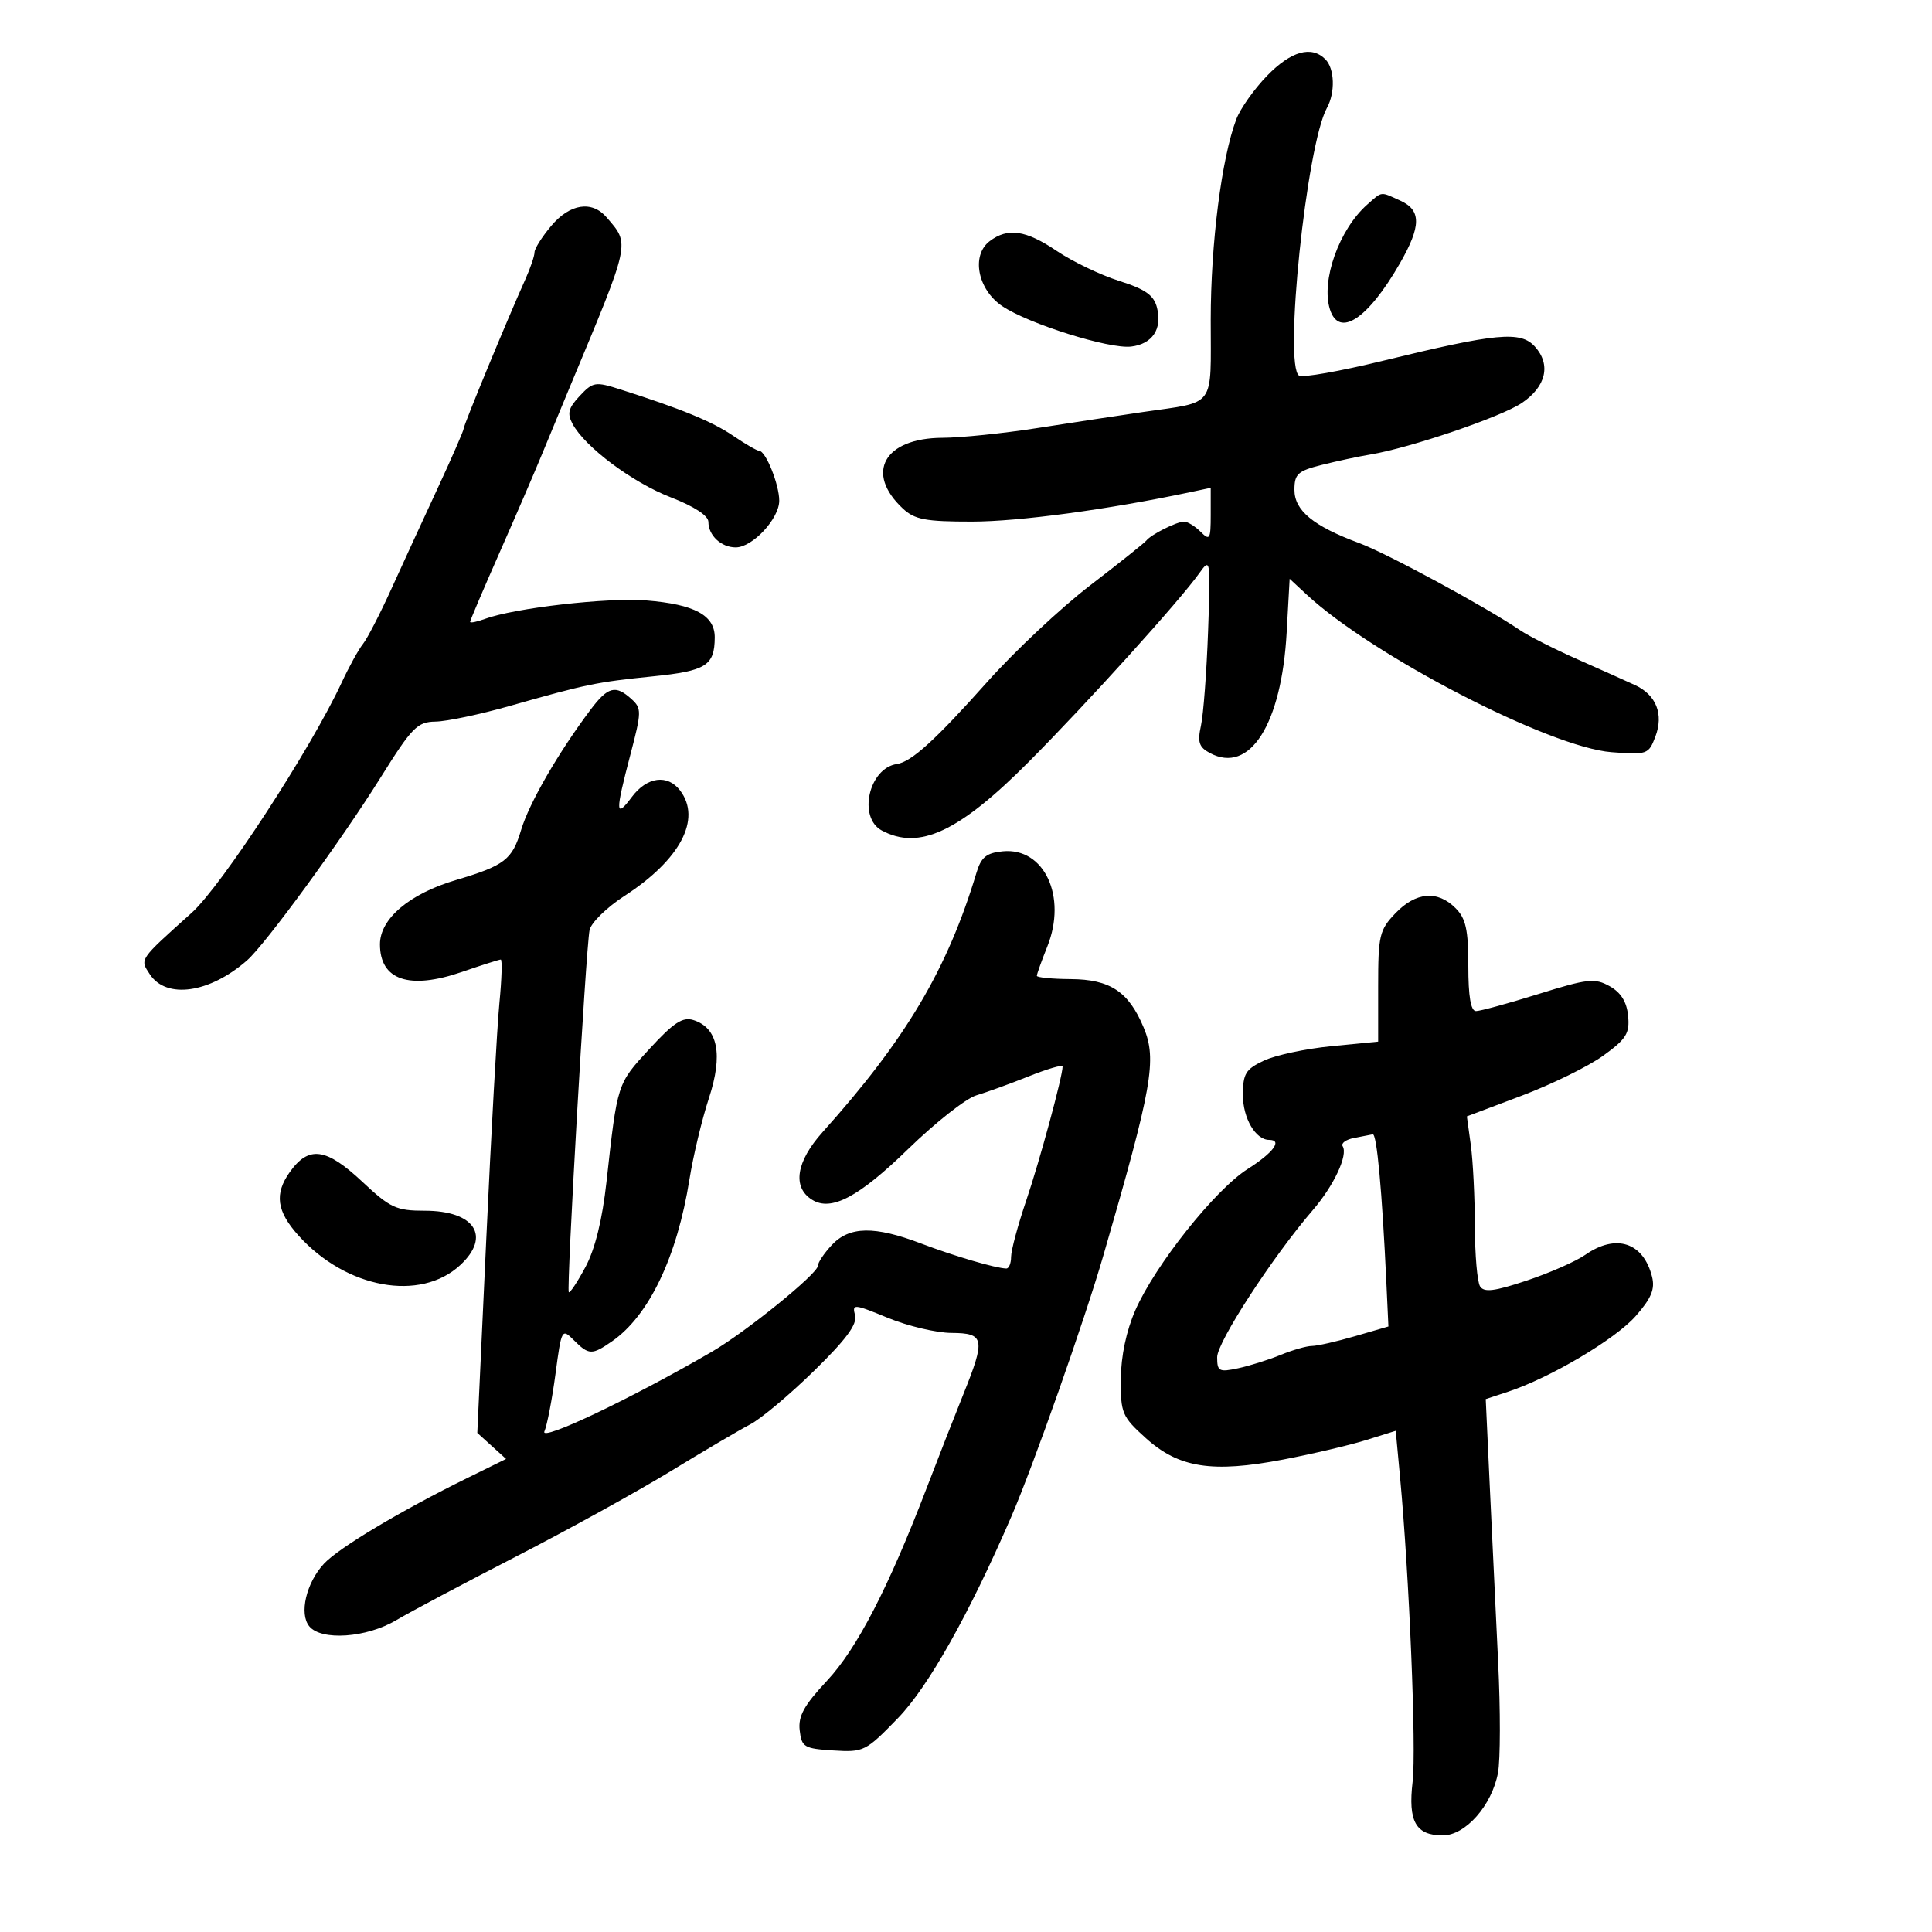 <svg xmlns="http://www.w3.org/2000/svg" width="300" height="300" viewBox="0 0 300 300" version="1.1">
	<path d="M 196.762 11.750 C 194.759 13.813, 192.606 16.850, 191.979 18.500 C 189.695 24.505, 188.003 37.777, 188.001 49.683 C 188 63.565, 188.921 62.311, 177.500 63.976 C 173.650 64.538, 166.225 65.665, 161 66.481 C 155.775 67.297, 149.187 67.972, 146.361 67.982 C 137.287 68.014, 134.251 73.430, 140.201 78.972 C 142.037 80.683, 143.715 80.999, 150.939 80.993 C 158.214 80.988, 172.046 79.124, 184.750 76.437 L 188 75.750 188 79.946 C 188 83.761, 187.857 84, 186.429 82.571 C 185.564 81.707, 184.410 81, 183.863 81 C 182.713 81, 178.737 82.995, 178 83.942 C 177.725 84.296, 173.790 87.432, 169.255 90.913 C 164.721 94.394, 157.548 101.125, 153.317 105.871 C 145.228 114.943, 141.526 118.305, 139.265 118.637 C 134.908 119.277, 133.176 126.953, 136.934 128.965 C 142.732 132.068, 148.922 129.175, 159.737 118.307 C 168.844 109.155, 183.212 93.258, 186.252 88.971 C 187.955 86.569, 187.992 86.823, 187.591 98 C 187.363 104.325, 186.867 110.922, 186.488 112.661 C 185.924 115.250, 186.176 116.024, 187.879 116.935 C 194.065 120.246, 199 112.481, 199.795 98.186 L 200.257 89.873 202.879 92.310 C 213.092 101.809, 240.653 116.062, 250.230 116.797 C 255.769 117.223, 255.995 117.143, 257.039 114.397 C 258.366 110.908, 257.183 107.904, 253.880 106.377 C 252.571 105.771, 248.575 103.982, 245 102.400 C 241.425 100.819, 237.375 98.764, 236 97.834 C 230.540 94.143, 215.361 85.925, 211.059 84.331 C 203.929 81.690, 201 79.282, 201 76.062 C 201 73.600, 201.516 73.130, 205.250 72.190 C 207.588 71.601, 210.992 70.873, 212.815 70.572 C 218.942 69.559, 233.071 64.753, 236.300 62.582 C 240.079 60.042, 240.874 56.623, 238.338 53.821 C 236.110 51.359, 232.429 51.704, 214.692 56.035 C 208.116 57.641, 202.280 58.673, 201.723 58.329 C 199.307 56.835, 202.874 22.503, 206.042 16.764 C 207.362 14.371, 207.243 10.643, 205.800 9.200 C 203.640 7.040, 200.470 7.934, 196.762 11.750 M 212.320 31.750 C 207.938 35.612, 205.098 43.582, 206.514 48.044 C 207.928 52.499, 212.396 49.563, 217.365 40.912 C 220.694 35.117, 220.716 32.647, 217.453 31.161 C 214.287 29.718, 214.677 29.673, 212.320 31.750 M 85.589 35.077 C 84.165 36.769, 83 38.613, 83 39.176 C 83 39.738, 82.363 41.616, 81.585 43.349 C 78.740 49.682, 72 65.997, 72 66.550 C 72 66.863, 70.183 71.030, 67.962 75.810 C 65.741 80.589, 62.494 87.650, 60.746 91.500 C 58.998 95.350, 57.022 99.175, 56.356 100 C 55.689 100.825, 54.201 103.525, 53.049 106 C 48.234 116.347, 34.395 137.587, 29.755 141.751 C 21.531 149.132, 21.690 148.899, 23.272 151.296 C 25.838 155.183, 32.544 154.220, 38.362 149.129 C 41.206 146.642, 52.963 130.549, 59.059 120.799 C 63.989 112.915, 64.795 112.093, 67.638 112.049 C 69.364 112.022, 74.539 110.931, 79.138 109.624 C 91.085 106.230, 92.608 105.916, 101.371 105.026 C 109.641 104.187, 110.958 103.360, 110.985 98.991 C 111.006 95.544, 107.857 93.839, 100.366 93.237 C 94.328 92.753, 79.850 94.412, 75.250 96.117 C 74.013 96.575, 73 96.774, 73 96.557 C 73 96.341, 75.052 91.515, 77.560 85.832 C 80.068 80.149, 83.044 73.250, 84.173 70.500 C 85.301 67.750, 87.258 63.025, 88.520 60 C 97.987 37.316, 97.840 37.996, 94.193 33.750 C 91.911 31.093, 88.498 31.620, 85.589 35.077 M 153.680 37.443 C 150.768 39.651, 151.799 44.966, 155.640 47.544 C 159.743 50.299, 172.251 54.222, 175.640 53.817 C 178.936 53.424, 180.492 51.096, 179.664 47.797 C 179.171 45.833, 177.883 44.920, 173.767 43.615 C 170.870 42.696, 166.520 40.607, 164.100 38.973 C 159.298 35.729, 156.486 35.316, 153.680 37.443 M 90.015 61.484 C 88.253 63.360, 88.037 64.201, 88.902 65.817 C 90.823 69.406, 98.176 74.905, 104.155 77.223 C 107.804 78.638, 110 80.074, 110 81.045 C 110 83.144, 111.993 85, 114.245 85 C 116.848 85, 121 80.540, 121 77.745 C 121 75.237, 118.903 70.021, 117.890 70.008 C 117.554 70.004, 115.726 68.946, 113.829 67.658 C 110.567 65.445, 105.831 63.500, 96.351 60.479 C 92.437 59.231, 92.078 59.288, 90.015 61.484 M 91.663 110.250 C 86.682 116.887, 82.168 124.708, 80.927 128.851 C 79.530 133.511, 78.367 134.405, 70.759 136.664 C 63.567 138.800, 59 142.669, 59 146.628 C 59 152.197, 63.553 153.734, 71.722 150.924 C 74.797 149.866, 77.513 149, 77.758 149 C 78.003 149, 77.908 152.037, 77.547 155.750 C 77.186 159.463, 76.266 176, 75.503 192.500 L 74.115 222.500 76.348 224.522 L 78.582 226.544 72.541 229.516 C 62.226 234.592, 52.597 240.348, 50.312 242.805 C 47.547 245.779, 46.420 250.596, 48.034 252.541 C 49.918 254.810, 56.904 254.320, 61.500 251.596 C 63.700 250.292, 72.094 245.833, 80.152 241.688 C 88.211 237.542, 99.011 231.581, 104.152 228.441 C 109.294 225.301, 114.850 222.031, 116.500 221.174 C 118.150 220.317, 122.599 216.587, 126.387 212.885 C 131.393 207.994, 133.138 205.634, 132.774 204.245 C 132.300 202.432, 132.559 202.452, 137.887 204.644 C 140.974 205.914, 145.412 206.963, 147.750 206.976 C 152.885 207.005, 153.057 207.891, 149.589 216.500 C 148.259 219.800, 145.706 226.325, 143.915 231 C 137.951 246.567, 133.067 256.015, 128.405 260.998 C 124.847 264.802, 123.924 266.479, 124.177 268.682 C 124.476 271.293, 124.858 271.523, 129.385 271.810 C 134.125 272.111, 134.424 271.962, 139.452 266.770 C 144.141 261.930, 150.461 250.691, 157.038 235.500 C 160.420 227.687, 168.385 205.095, 171.315 195 C 178.923 168.792, 179.674 164.549, 177.587 159.554 C 175.255 153.973, 172.390 152.072, 166.250 152.033 C 163.363 152.015, 161 151.784, 161 151.520 C 161 151.256, 161.731 149.214, 162.624 146.981 C 165.728 139.224, 162.147 131.564, 155.709 132.191 C 153.169 132.438, 152.356 133.099, 151.632 135.500 C 147.104 150.528, 140.664 161.386, 127.731 175.795 C 123.618 180.377, 122.998 184.358, 126.095 186.296 C 129.064 188.154, 133.334 185.898, 141.030 178.409 C 145.248 174.305, 150.004 170.560, 151.599 170.087 C 153.195 169.614, 156.863 168.283, 159.750 167.128 C 162.637 165.974, 165 165.286, 165 165.600 C 165 167.144, 161.431 180.298, 159.351 186.420 C 158.058 190.227, 157 194.164, 157 195.170 C 157 196.177, 156.662 196.989, 156.250 196.976 C 154.553 196.922, 148.158 195.043, 143.014 193.086 C 135.791 190.339, 131.909 190.403, 129.174 193.314 C 127.978 194.587, 126.998 196.050, 126.996 196.564 C 126.991 197.774, 115.860 206.799, 110.579 209.876 C 98.224 217.074, 83.818 223.930, 84.535 222.272 C 84.956 221.297, 85.729 217.284, 86.254 213.354 C 87.191 206.340, 87.243 206.243, 89.104 208.104 C 91.429 210.429, 91.915 210.444, 95.027 208.286 C 100.773 204.303, 105.134 195.185, 107.059 183.127 C 107.641 179.482, 109.001 173.806, 110.082 170.514 C 112.303 163.745, 111.482 159.605, 107.679 158.398 C 106.004 157.867, 104.598 158.788, 100.827 162.890 C 95.809 168.347, 95.875 168.144, 94.177 183.500 C 93.526 189.394, 92.399 193.963, 90.912 196.738 C 89.664 199.068, 88.497 200.830, 88.319 200.653 C 87.935 200.268, 90.967 147.419, 91.545 144.436 C 91.765 143.301, 94.210 140.905, 96.979 139.110 C 105.640 133.498, 108.972 127.181, 105.608 122.750 C 103.661 120.185, 100.456 120.613, 98.115 123.750 C 95.556 127.180, 95.520 126.193, 97.875 117.224 C 99.639 110.503, 99.649 109.993, 98.046 108.542 C 95.568 106.299, 94.392 106.613, 91.663 110.250 M 216.687 141.805 C 214.198 144.402, 214 145.242, 214 153.176 L 214 161.742 206.750 162.450 C 202.762 162.839, 198.037 163.849, 196.250 164.693 C 193.420 166.030, 193 166.720, 193 170.043 C 193 173.636, 194.969 177, 197.071 177 C 199.193 177, 197.731 178.987, 193.750 181.514 C 188.680 184.732, 179.377 196.427, 176.290 203.463 C 174.898 206.636, 174.065 210.585, 174.040 214.134 C 174.002 219.440, 174.228 219.973, 177.922 223.311 C 183.045 227.939, 188.228 228.748, 199.236 226.641 C 203.781 225.771, 209.577 224.410, 212.115 223.618 L 216.729 222.177 217.398 229.339 C 218.834 244.724, 219.944 271.622, 219.352 276.663 C 218.625 282.845, 219.835 285, 224.034 285 C 227.553 285, 231.656 280.351, 232.606 275.286 C 232.983 273.276, 232.994 265.527, 232.629 258.066 C 232.265 250.605, 231.683 238.369, 231.335 230.876 L 230.704 217.253 234.164 216.111 C 240.718 213.948, 250.839 207.948, 253.993 204.355 C 256.417 201.595, 257.009 200.171, 256.528 198.256 C 255.186 192.910, 250.937 191.515, 246.154 194.852 C 244.694 195.871, 240.601 197.670, 237.058 198.851 C 232.052 200.520, 230.440 200.720, 229.824 199.749 C 229.388 199.062, 229.024 194.850, 229.015 190.390 C 229.007 185.929, 228.725 180.270, 228.388 177.815 L 227.776 173.350 236.292 170.136 C 240.976 168.368, 246.678 165.567, 248.964 163.911 C 252.535 161.324, 253.076 160.455, 252.810 157.732 C 252.598 155.563, 251.692 154.111, 249.941 153.133 C 247.635 151.845, 246.539 151.966, 238.884 154.352 C 234.211 155.808, 229.850 157, 229.193 157 C 228.383 157, 228 154.757, 228 150 C 228 144.333, 227.619 142.619, 226 141 C 223.214 138.214, 219.848 138.505, 216.687 141.805 M 210.235 176.708 C 208.990 176.947, 208.205 177.523, 208.492 177.988 C 209.347 179.370, 207.130 184.102, 203.837 187.924 C 197.613 195.150, 189 208.396, 189 210.743 C 189 212.944, 189.289 213.097, 192.250 212.466 C 194.037 212.084, 197.017 211.148, 198.872 210.386 C 200.727 209.624, 202.908 209, 203.718 209 C 204.529 209, 207.532 208.320, 210.393 207.488 L 215.593 205.976 215.279 199.238 C 214.611 184.922, 213.794 176.006, 213.160 176.136 C 212.797 176.211, 211.481 176.468, 210.235 176.708 M 45 181.999 C 42.583 185.394, 42.956 188.086, 46.365 191.870 C 53.773 200.091, 65.270 202.186, 71.467 196.443 C 76.295 191.968, 73.706 188, 65.958 188 C 61.531 188, 60.597 187.567, 56.279 183.517 C 50.633 178.221, 47.948 177.859, 45 181.999" stroke="none" fill="black" fill-rule="evenodd"/>
</svg>